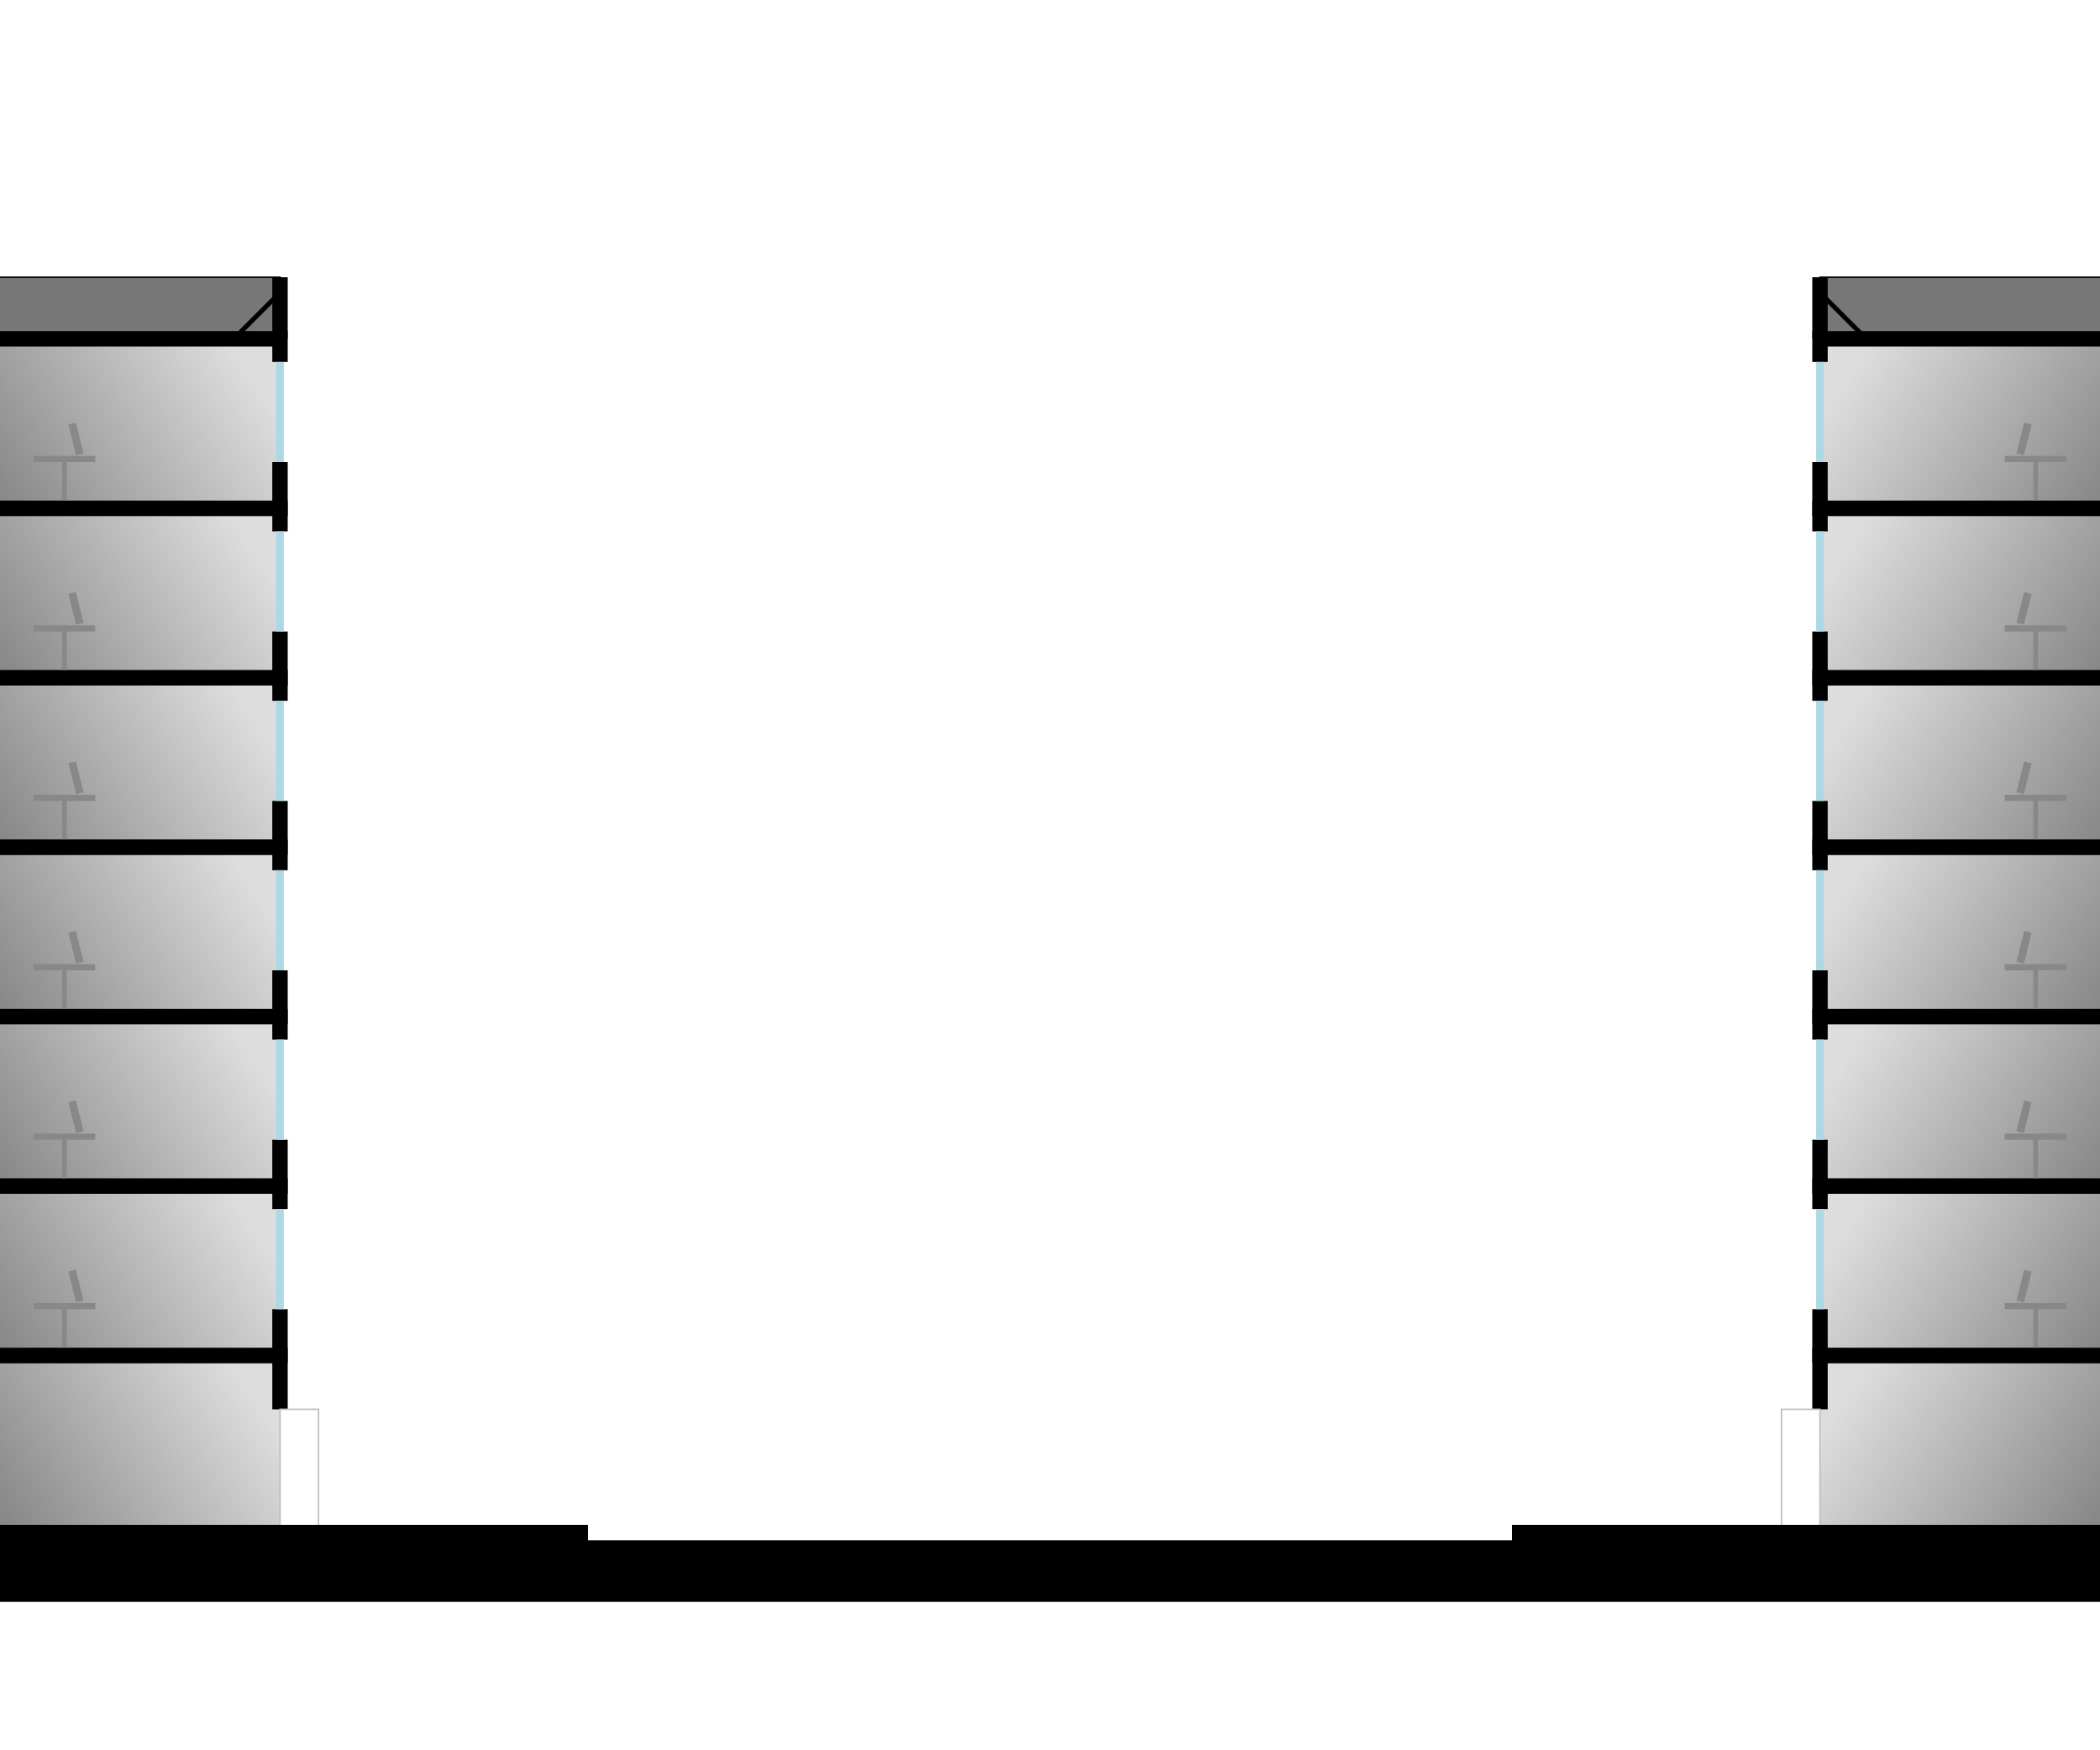 <svg
  version="1.1"
  viewBox="-180 0 360 300"
  xmlns="http://www.w3.org/2000/svg">
<defs>
  <use id="person_walking"
       href="../items/people/person_walking.svg#1px:1ft" 
       fill="darkblue"/>
  <use id="trashcan"
       href="../items/furnishings/trashcan.svg#1px:1ft" 
       stroke="black"/>
  <use id="car_front"
       href="../items/cars/car_front.svg#1px:1ft" 
       fill="#d11"/>
  <use id="car_parked"
       href="../items/cars/car_front.svg#1px:1ft" 
       fill="#666"/>
  <use id="bus_front"
       href="../items/buses/bus_front.svg#1px:1ft" 
       fill="maroon"/>
  <use id="taxi_front"
       href="../items/cars/taxi_front.svg#1px:1ft" 
       fill="#d11"/>
  <use id="motor_scooter_front"
       href="../items/bike_sized/motor_scooter_front.svg#1px:1ft" 
       fill="#d11"/>
  <use id="tree"
       href="../items/landscape/tree.svg#1px:1ft" 
       fill="palegreen"/>
  <use id="person_reaching"
       href="../items/people/person_reaching.svg#1px:1ft" 
       fill="darkblue"/>
  <radialGradient id="radial" cx="10%" cy="70%" r="50%" fx="50%" fy="50%">
    <stop offset="0%" style="stop-color:#eeeeee"/>
    <stop offset="200%" style="stop-color:#666666"/>
  </radialGradient>
  <linearGradient id="daylight" x1="100%" y1="32%" x2="0%" y2="68%" >
    <stop offset="5%" style="stop-color:#dddddd" />
    <stop offset="100%" style="stop-color:#888888" />
  </linearGradient>
  <g id="desk">
    <polyline stroke-width="0.3" points="2 -0, 2 -2.8"/>
    <polyline stroke-width="0.4" points="0 -2.7, 4 -2.7"/>
    <polyline stroke-width="0.5" points="1 -3, 1.5 -5"/>
  </g>
  <g id="ground-storey">
    <polyline stroke="none" fill="url(#daylight)"
              points="0 -0, 20 -0, 20 -11, 0 -11"/>
    <polyline stroke="black" fill="none" stroke-width="1"
              points="0 -11, 20 -11, 20 -7.5"/>
    <polyline stroke="silver" fill="none" stroke-width="0.1"
              points="20 -0, 20 -7.5, 22.5 -7.5, 22.5 -0"/>
  </g>
  <g id="storey">
    <polyline stroke="none" fill="url(#daylight)"
              points="0 -0, 20 -0, 20 -11, 0 -11"/>
    <polyline stroke="black" fill="none" stroke-width="1"
              points="0 -0, 20 -0, 20 -3"/>
    <polyline stroke="black" fill="none" stroke-width="1"
              points="0 -11, 20 -11, 20 -9.5"/>
    <polyline stroke="lightblue" fill="none" stroke-width="0.5"
              points="20 -3, 20 -9.5"/>
    <use href="../items/people/person_sitting.svg#1px:1ft" 
         transform="translate(11 -0.2) scale(-1 1)"
         fill="#888"/>
    <use href="#desk"
         transform="translate(8 -0.5) scale(-1 1)"
         stroke="#888"/>
  </g>
  <g id="parapet">
    <polyline stroke="black" fill="#777777" stroke-width="0.1"
              points="0 -4, 20 -4, 20 -0, 0 -0"/>
    <polyline stroke="black" fill="none" stroke-width="1"
              points="20 -0, 20 -4"/>
    <polyline stroke="black" fill="none" stroke-width="0.3"
              points="17 -0, 20 -3"/>
  </g>
  <g id="building">
    <use href="#parapet" transform="translate(0 -78)"/>
    <use href="#ground-storey" transform="translate(0 -1)"/>
    <use href="#storey" transform="translate(0 -12)"/>
    <use href="#storey" transform="translate(0 -23)"/>
    <use href="#storey" transform="translate(0 -34)"/>
    <use href="#storey" transform="translate(0 -45)"/>
    <use href="#storey" transform="translate(0 -56)"/>
    <use href="#storey" transform="translate(0 -67)"/>
  </g>
</defs>
<g id="1px:1ft" transform="scale(2.64) translate(0,100)">
  <polyline 
    id="pavement"
    fill="black"
    points="-70 4, -70 -1, -30 -1, -30 -0, 30 -0, 30 -1, 70 -1, 70 4"/>
  <use href="#building" transform="translate(-70 0)"/>
  <use href="#building" transform="translate(70 0) scale(-1 1)"/>
  <use href="#person_walking" transform="translate(-49 -1)"/>
  <use href="#trashcan" transform="translate(-32 -1)"/>
  <use href="#car_parked" transform="translate(-29.5 -0)"/>
  <use href="#bus_front" transform="translate(-18 -0)"/>
  <use href="#car_front" transform="translate(-8 -0)"/>
  <use href="#taxi_front" transform="translate(2 -0)"/>
  <use href="#motor_scooter_front" transform="translate(12 -0)"/>
  <use href="#car_parked" transform="translate(23.5 -0)"/>
  <use href="#tree" transform="translate(21 -1)"/>
  <use href="#person_reaching" transform="translate(34 -1)"/>
</g>
</svg>
